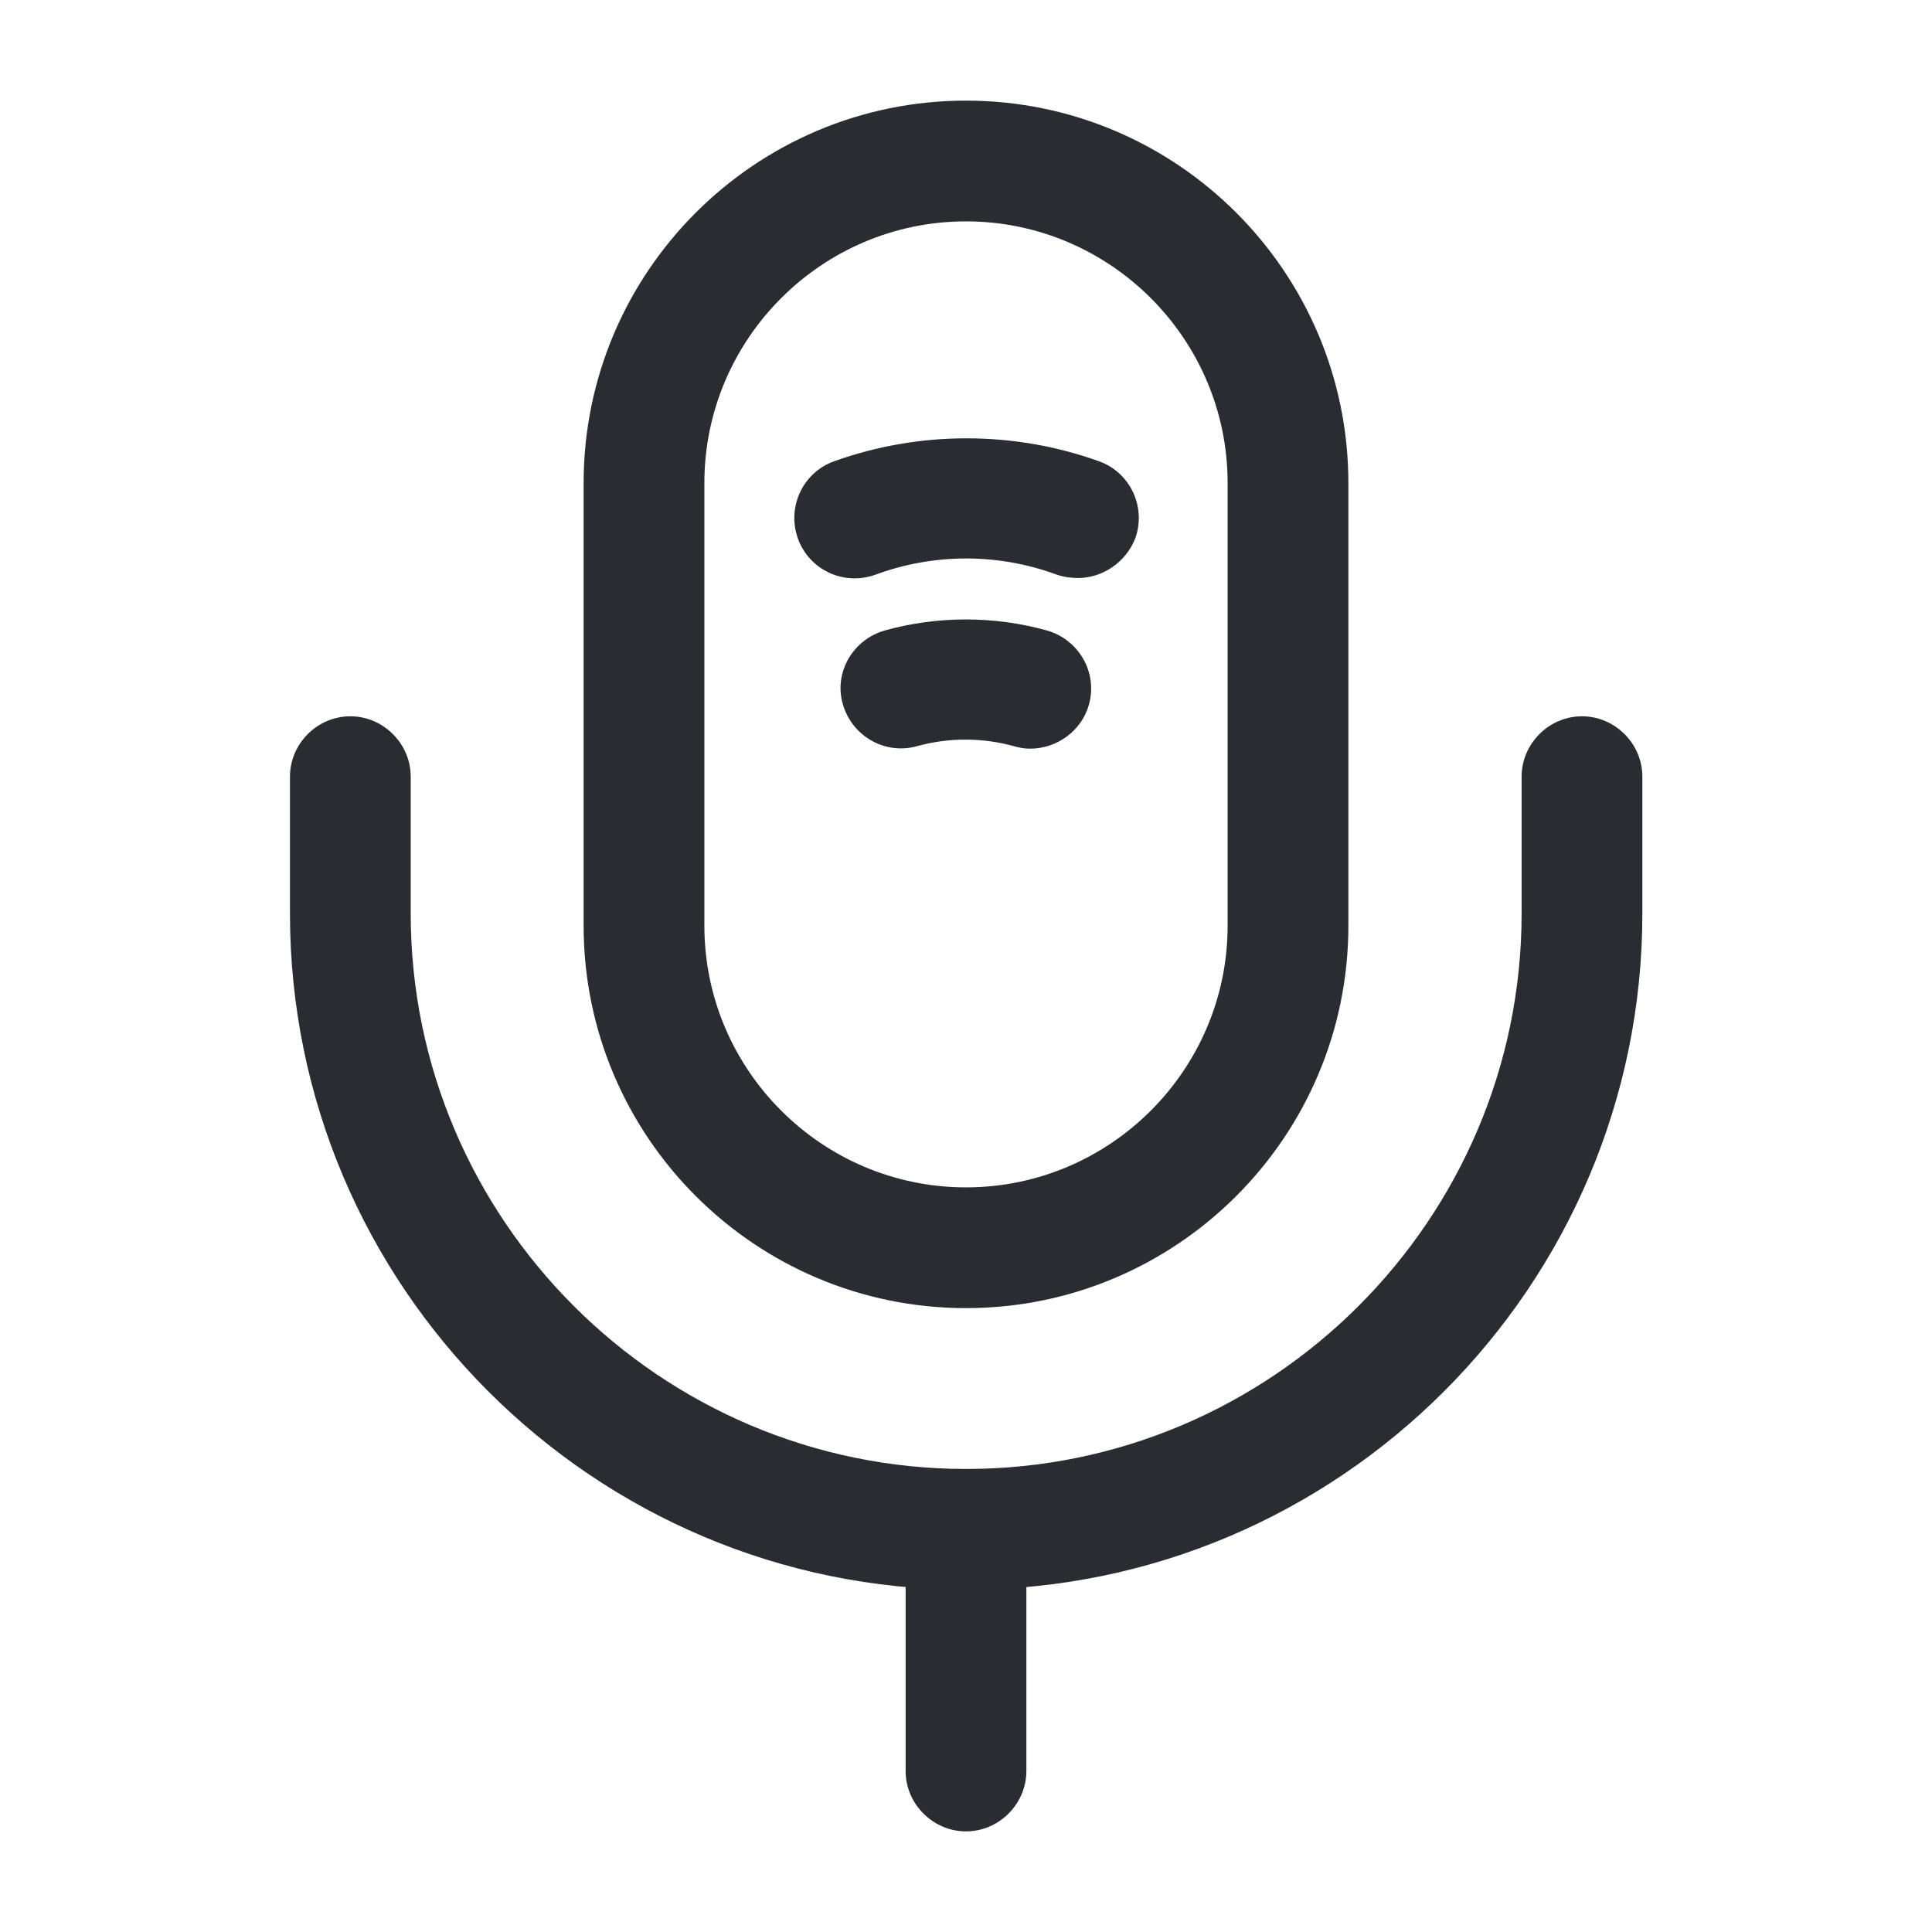 <svg width="24" height="24" viewBox="0 0 24 24" fill="none" xmlns="http://www.w3.org/2000/svg">
<path d="M12 16.25C9.38 16.25 7.25 14.12 7.25 11.5V6C7.25 3.38 9.38 1.25 12 1.25C14.62 1.25 16.75 3.38 16.75 6V11.5C16.75 14.12 14.62 16.25 12 16.25ZM12 2.75C10.21 2.75 8.75 4.21 8.75 6V11.5C8.75 13.29 10.21 14.75 12 14.75C13.79 14.75 15.25 13.29 15.25 11.5V6C15.25 4.21 13.79 2.75 12 2.75Z" fill="#292D32"/>
<path d="M12.002 19.748C7.372 19.748 3.602 15.978 3.602 11.348V9.648C3.602 9.238 3.942 8.898 4.352 8.898C4.762 8.898 5.102 9.238 5.102 9.648V11.348C5.102 15.148 8.202 18.248 12.002 18.248C15.802 18.248 18.902 15.148 18.902 11.348V9.648C18.902 9.238 19.242 8.898 19.652 8.898C20.062 8.898 20.402 9.238 20.402 9.648V11.348C20.402 15.978 16.632 19.748 12.002 19.748Z" fill="#292D32"/>
<path d="M13.392 7.18C13.312 7.18 13.222 7.17 13.132 7.14C12.402 6.87 11.602 6.87 10.872 7.14C10.482 7.28 10.052 7.08 9.912 6.69C9.772 6.3 9.972 5.87 10.362 5.73C11.422 5.35 12.592 5.35 13.652 5.73C14.042 5.87 14.242 6.3 14.102 6.69C13.982 6.99 13.692 7.18 13.392 7.18Z" fill="#292D32"/>
<path d="M12.798 9.3C12.728 9.3 12.668 9.29 12.598 9.27C12.198 9.16 11.788 9.16 11.388 9.27C10.988 9.38 10.578 9.14 10.468 8.74C10.358 8.35 10.598 7.94 10.998 7.83C11.648 7.65 12.348 7.65 12.998 7.83C13.398 7.94 13.638 8.35 13.528 8.75C13.438 9.08 13.128 9.3 12.798 9.3Z" fill="#292D32"/>
<path d="M12 22.75C11.59 22.75 11.25 22.41 11.25 22V19C11.25 18.59 11.59 18.25 12 18.25C12.41 18.25 12.75 18.59 12.75 19V22C12.75 22.41 12.41 22.75 12 22.75Z" fill="#292D32"/>
</svg>
